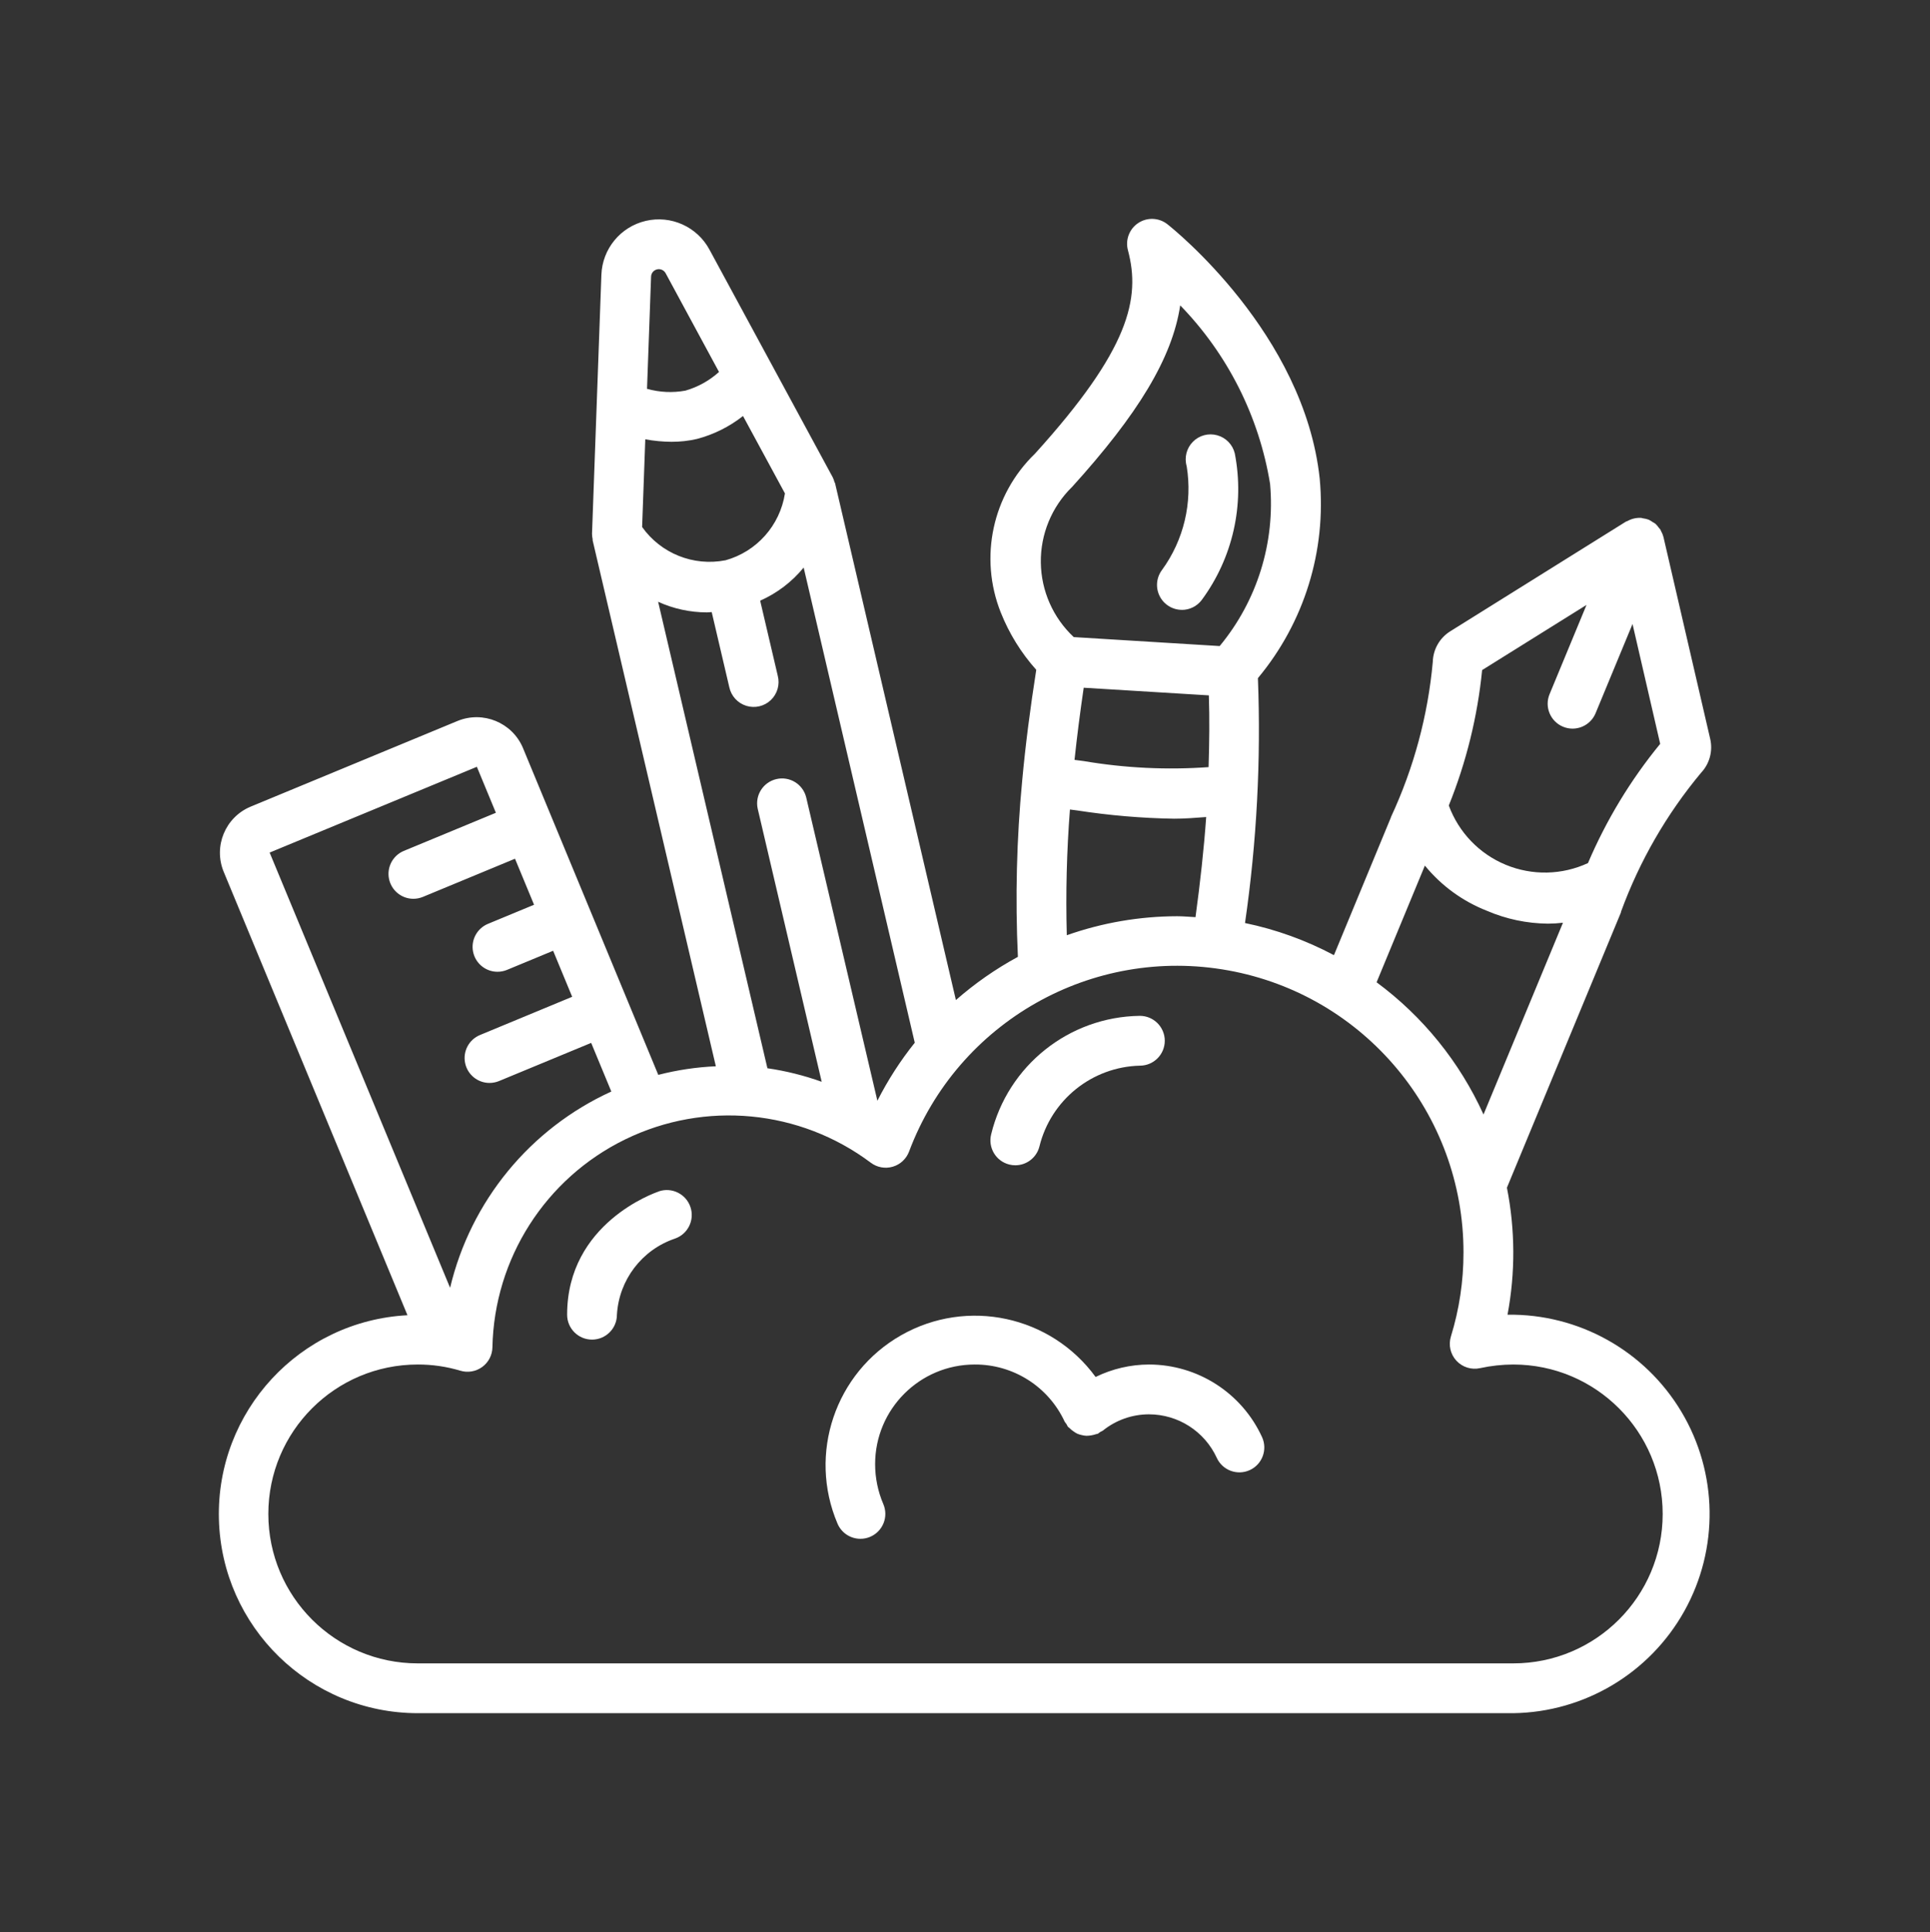 <?xml version="1.0" encoding="UTF-8" standalone="no"?>
<svg
   xmlns:dc="http://purl.org/dc/elements/1.1/"
   xmlns:cc="http://creativecommons.org/ns#"
   xmlns:rdf="http://www.w3.org/1999/02/22-rdf-syntax-ns#"
   xmlns:svg="http://www.w3.org/2000/svg"
   xmlns="http://www.w3.org/2000/svg"
   xmlns:sodipodi="http://sodipodi.sourceforge.net/DTD/sodipodi-0.dtd"
   xmlns:inkscape="http://www.inkscape.org/namespaces/inkscape"
   width="661.447"
   height="662.003"
   viewBox="0 0 77.513 77.578"
   version="1.1"
   id="svg19"
   sodipodi:docname="design.svg"
   inkscape:version="0.92.4 (5da689c313, 2019-01-14)">
  <rect x="0" y="0" width="77.513" height="77.578" fill="#333333" stroke="none"/>
  <sodipodi:namedview
     pagecolor="#ffffff"
     bordercolor="#666666"
     borderopacity="1"
     objecttolerance="10"
     gridtolerance="10"
     guidetolerance="10"
     inkscape:pageopacity="0"
     inkscape:pageshadow="2"
     inkscape:window-width="1920"
     inkscape:window-height="986"
     id="namedview21"
     showgrid="false"
     inkscape:zoom="0.4609375"
     inkscape:cx="-876.4256"
     inkscape:cy="330.99992"
     inkscape:window-x="-11"
     inkscape:window-y="-11"
     inkscape:window-maximized="1"
     inkscape:current-layer="svg19"
     fit-margin-top="75"
     fit-margin-right="75"
     fit-margin-bottom="75"
     fit-margin-left="75" />
  <!-- Generator: Sketch 51.3 (57544) - http://www.bohemiancoding.com/sketch -->
  <title
     id="title2">035 - Creative Thinking</title>
  <desc
     id="desc4">Created with Sketch.</desc>
  <defs
     id="defs6" />
  <g
     id="Page-1"
     style="fill:#ffffff;fill-opacity:1;fill-rule:evenodd;stroke:none;stroke-width:1"
     transform="translate(8.777,8.789)">
    <g
       id="035---Creative-Thinking"
       style="fill:#ffffff;fill-opacity:1;fill-rule:nonzero">
      <path
         d="m 51.768,44 c 0.318,-1.686 0.309,-3.417 -0.024,-5.1 l 4.58,-11.053 c 4.75e-4,-0.007 4.75e-4,-0.015 0,-0.022 0.742,-2.032 1.83,-3.92 3.215,-5.582 0.345,-0.364 0.483,-0.877 0.369,-1.365 l -1.878,-8.11 c -0.022,-0.085 -0.056,-0.166 -0.1,-0.242 -0.008,-0.015 -0.011,-0.033 -0.019,-0.047 -0.008,-0.014 -0.043,-0.048 -0.063,-0.074 -0.041,-0.06 -0.088,-0.115 -0.141,-0.165 -0.035,-0.024 -0.071,-0.047 -0.109,-0.066 -0.049,-0.036 -0.101,-0.067 -0.155,-0.094 -0.075,-0.028 -0.154,-0.048 -0.234,-0.057 -0.023,0 -0.043,-0.015 -0.066,-0.017 -0.192,-0.013 -0.383,0.03 -0.551,0.123 -0.015,0.008 -0.033,0.011 -0.048,0.02 h -0.01 l -7.061,4.407 c -0.428,0.265 -0.693,0.727 -0.706,1.23 -0.196,2.159 -0.765,4.268 -1.681,6.233 v 0.011 l -2.289,5.533 c -1.123,-0.597 -2.326,-1.032 -3.572,-1.29 0.472,-3.255 0.645,-6.546 0.518,-9.833 1.862,-2.233 2.755,-5.117 2.482,-8.012 C 43.6,4.6 38.333,0.391 38.108,0.214 37.77,-0.052 37.299,-0.072 36.94,0.164 36.58,0.401 36.412,0.841 36.523,1.257 c 0.515,1.934 0.069,3.975 -3.735,8.172 -1.709,1.65 -2.251,4.17 -1.371,6.377 0.336,0.844 0.818,1.623 1.424,2.3 -0.242,1.545 -0.432,3.008 -0.563,4.433 -0.226,2.357 -0.284,4.727 -0.174,7.092 -0.892,0.484 -1.727,1.066 -2.49,1.735 l -4.85,-20.74 c 0,-0.021 -0.02,-0.036 -0.026,-0.055 -0.016,-0.067 -0.04,-0.131 -0.07,-0.193 L 19.714,1.229 C 19.218,0.313 18.171,-0.157 17.157,0.08 16.143,0.318 15.414,1.204 15.376,2.245 L 15,12.64 c 2.43e-4,0.075 0.009,0.15 0.025,0.223 0,0.016 0,0.03 0,0.045 l 4.948,21.117 c -0.781,0.034 -1.555,0.15 -2.312,0.345 L 12.218,21.225 C 11.782,20.22 10.624,19.746 9.608,20.156 L 1.289,23.6 c -1.018,0.425 -1.502,1.592 -1.083,2.613 L 7.588,44.021 C 3.262,44.248 -0.097,47.88 0.015,52.211 0.127,56.542 3.668,59.996 8,60 h 44 c 2.858,-0.041 5.477,-1.605 6.87,-4.1 1.393,-2.496 1.349,-5.546 -0.116,-8 C 57.289,45.445 54.626,43.959 51.768,44 Z M 50.749,18.116 54.941,15.5 53.457,19.084 c -0.212,0.51 0.031,1.095 0.541,1.307 0.51,0.212 1.095,-0.031 1.307,-0.541 l 1.484,-3.584 1.111,4.813 c -1.189,1.45 -2.165,3.062 -2.9,4.787 -1.043,0.483 -2.24,0.508 -3.302,0.069 C 50.636,25.496 49.807,24.633 49.41,23.554 c 0.702,-1.74 1.153,-3.571 1.339,-5.438 z m -2.3,7.851 c 0.662,0.809 1.52,1.434 2.493,1.815 0.773,0.333 1.605,0.508 2.447,0.516 0.203,-7.44e-4 0.405,-0.013 0.606,-0.037 l -3.191,7.7 C 49.848,33.854 48.37,32.027 46.51,30.652 Z m -13.7,-7.142 5.024,0.307 c 0.031,0.934 0.02,1.9 -0.011,2.881 -1.674,0.12 -3.356,0.038 -5.01,-0.242 -0.126,-0.018 -0.249,-0.032 -0.374,-0.049 0.1,-0.942 0.222,-1.896 0.369,-2.897 z m -0.477,-8.053 c 2.655,-2.929 4.031,-5.182 4.351,-7.3 1.908,1.964 3.168,4.466 3.609,7.168 0.21,2.353 -0.517,4.693 -2.024,6.512 -1.975,-0.12 -3.929,-0.24 -5.861,-0.36 C 33.517,16.016 33.039,14.935 33.025,13.798 33.01,12.662 33.46,11.569 34.27,10.772 Z m -0.076,12.943 0.29,0.038 c 1.289,0.199 2.589,0.31 3.893,0.331 0.414,0 0.85,-0.033 1.287,-0.067 -0.091,1.287 -0.24,2.631 -0.429,4.02 C 38.99,28.024 38.748,28 38.5,28 c -1.51,0.003 -3.008,0.261 -4.432,0.763 -0.046,-1.684 -0.004,-3.369 0.126,-5.048 z M 26.461,35.409 23.6,23.222 C 23.466,22.693 22.934,22.369 22.403,22.494 21.871,22.618 21.538,23.145 21.653,23.678 l 2.571,10.969 c -0.707,-0.253 -1.437,-0.435 -2.18,-0.543 l -4.389,-18.73 c 0.615,0.28 1.282,0.425 1.958,0.426 0.063,0 0.13,-0.009 0.194,-0.012 l 0.707,3.019 c 0.076,0.353 0.337,0.638 0.683,0.745 0.345,0.107 0.721,0.019 0.984,-0.23 C 22.442,19.072 22.55,18.701 22.461,18.351 L 21.753,15.33 C 22.431,15.03 23.03,14.574 23.5,14 l 4.462,19.079 c -0.579,0.723 -1.082,1.504 -1.501,2.33 z m -6.11,-21.7 c -1.279,0.248 -2.585,-0.275 -3.339,-1.337 L 17.139,8.85 c 0.348,0.065 0.701,0.098 1.055,0.1 0.342,0.001 0.683,-0.036 1.016,-0.113 0.675,-0.177 1.306,-0.491 1.854,-0.922 l 1.684,3.108 c -0.201,1.29 -1.139,2.342 -2.397,2.688 z M 17.612,2.027 c 0.136,-0.032 0.277,0.031 0.344,0.154 L 20.1,6.146 c -0.387,0.35 -0.849,0.606 -1.35,0.75 -0.512,0.094 -1.04,0.069 -1.541,-0.073 l 0.163,-4.506 c 0.005,-0.14 0.104,-0.259 0.24,-0.29 z M 10.375,22 l 0.764,1.846 -3.7,1.532 C 7,25.562 6.752,26.03 6.846,26.496 6.939,26.963 7.348,27.299 7.824,27.3 7.955,27.3 8.085,27.274 8.207,27.224 l 3.7,-1.533 0.765,1.848 -1.851,0.767 c -0.441,0.183 -0.692,0.652 -0.598,1.12 0.093,0.468 0.505,0.805 0.982,0.804 0.131,-4.61e-4 0.261,-0.026 0.382,-0.076 l 1.851,-0.767 0.765,1.848 -3.703,1.535 c -0.441,0.183 -0.692,0.652 -0.598,1.12 0.093,0.468 0.505,0.805 0.982,0.804 0.131,-3.6e-4 0.261,-0.026 0.382,-0.076 l 3.7,-1.532 0.809,1.953 C 12.516,36.526 10.127,39.435 9.3,42.92 L 2.052,25.444 Z M 52,58 H 8 c -3.314,0 -6,-2.686 -6,-6 0,-3.314 2.686,-6 6,-6 0.579,-0.002 1.156,0.082 1.711,0.248 0.3,0.091 0.625,0.035 0.878,-0.149 C 10.842,45.915 10.994,45.622 11,45.309 11.071,41.745 13.131,38.521 16.336,36.959 19.54,35.397 23.349,35.761 26.2,37.9 c 0.252,0.188 0.577,0.246 0.879,0.157 C 27.38,37.969 27.622,37.744 27.733,37.45 29.687,32.243 35.086,29.18 40.558,30.176 46.029,31.171 50.005,35.939 50,41.5 c 0.002,1.144 -0.168,2.281 -0.505,3.374 -0.105,0.34 -0.022,0.71 0.219,0.972 0.241,0.262 0.603,0.376 0.951,0.3 C 51.103,46.05 51.551,46.001 52,46 c 3.314,0 6,2.686 6,6 0,3.314 -2.686,6 -6,6 z"
         id="Shape"
         style="fill:#ffffff;fill-opacity:1"
         inkscape:connector-curvature="0" />
      <path
         d="m 38.685,15.7 c 0.314,0.001 0.61,-0.145 0.8,-0.395 1.248,-1.69 1.731,-3.826 1.33,-5.888 C 40.73,9.064 40.46,8.786 40.111,8.689 39.761,8.591 39.386,8.691 39.131,8.95 38.877,9.208 38.781,9.584 38.883,9.932 c 0.239,1.465 -0.118,2.966 -0.992,4.166 -0.227,0.303 -0.264,0.708 -0.094,1.047 0.169,0.339 0.516,0.553 0.894,0.553 z"
         id="path9"
         style="fill:#ffffff;fill-opacity:1"
         inkscape:connector-curvature="0" />
      <path
         d="m 37.37,46 c -0.744,0.002 -1.477,0.173 -2.145,0.5 C 33.426,44.038 30.067,43.317 27.416,44.824 24.766,46.33 23.666,49.585 24.86,52.39 c 0.157,0.369 0.519,0.608 0.92,0.608 0.135,3.17e-4 0.268,-0.027 0.392,-0.08 0.244,-0.104 0.437,-0.301 0.536,-0.547 C 26.807,52.125 26.804,51.85 26.7,51.606 26.482,51.099 26.37,50.552 26.37,50 c 0,-2.209 1.791,-4 4,-4 1.552,-0.008 2.965,0.891 3.615,2.3 0.022,0.033 0.045,0.064 0.07,0.094 0.016,0.034 0.033,0.068 0.053,0.1 0.018,0.022 0.044,0.032 0.064,0.053 0.047,0.049 0.099,0.092 0.155,0.13 0.05,0.038 0.104,0.072 0.16,0.1 0.058,0.024 0.118,0.043 0.18,0.056 0.061,0.016 0.124,0.026 0.188,0.029 0.13,-0.001 0.259,-0.023 0.382,-0.064 0.027,-0.005 0.053,-0.011 0.079,-0.019 0.032,-0.021 0.064,-0.044 0.093,-0.069 0.036,-0.016 0.071,-0.034 0.105,-0.054 0.525,-0.425 1.18,-0.656 1.856,-0.656 1.169,0.002 2.231,0.683 2.72,1.745 0.229,0.503 0.822,0.724 1.325,0.495 0.503,-0.229 0.724,-0.822 0.495,-1.325 C 41.096,47.14 39.323,46.002 37.37,46 Z"
         id="path11"
         style="fill:#ffffff;fill-opacity:1"
         inkscape:connector-curvature="0" />
      <path
         d="M 17.684,39.051 C 17.533,39.1 14,40.322 14,44 c 0,0.552 0.448,1 1,1 0.552,0 1,-0.448 1,-1 0.082,-1.395 0.999,-2.602 2.322,-3.053 0.525,-0.176 0.807,-0.744 0.631,-1.269 -0.176,-0.525 -0.744,-0.807 -1.269,-0.631 z"
         id="path13"
         style="fill:#ffffff;fill-opacity:1"
         inkscape:connector-curvature="0" />
      <path
         d="m 31.757,37.97 c 0.079,0.02 0.161,0.03 0.243,0.03 0.458,-4.7e-4 0.858,-0.312 0.969,-0.757 0.46,-1.867 2.113,-3.196 4.036,-3.243 0.552,-0.001 0.999,-0.45 0.998,-1.002 C 38.001,32.445 37.552,31.999 37,32 c -2.842,0.038 -5.299,1.995 -5.97,4.757 -0.134,0.536 0.191,1.079 0.727,1.213 z"
         id="path15"
         style="fill:#ffffff;fill-opacity:1"
         inkscape:connector-curvature="0" />
    </g>
  </g>
</svg>
